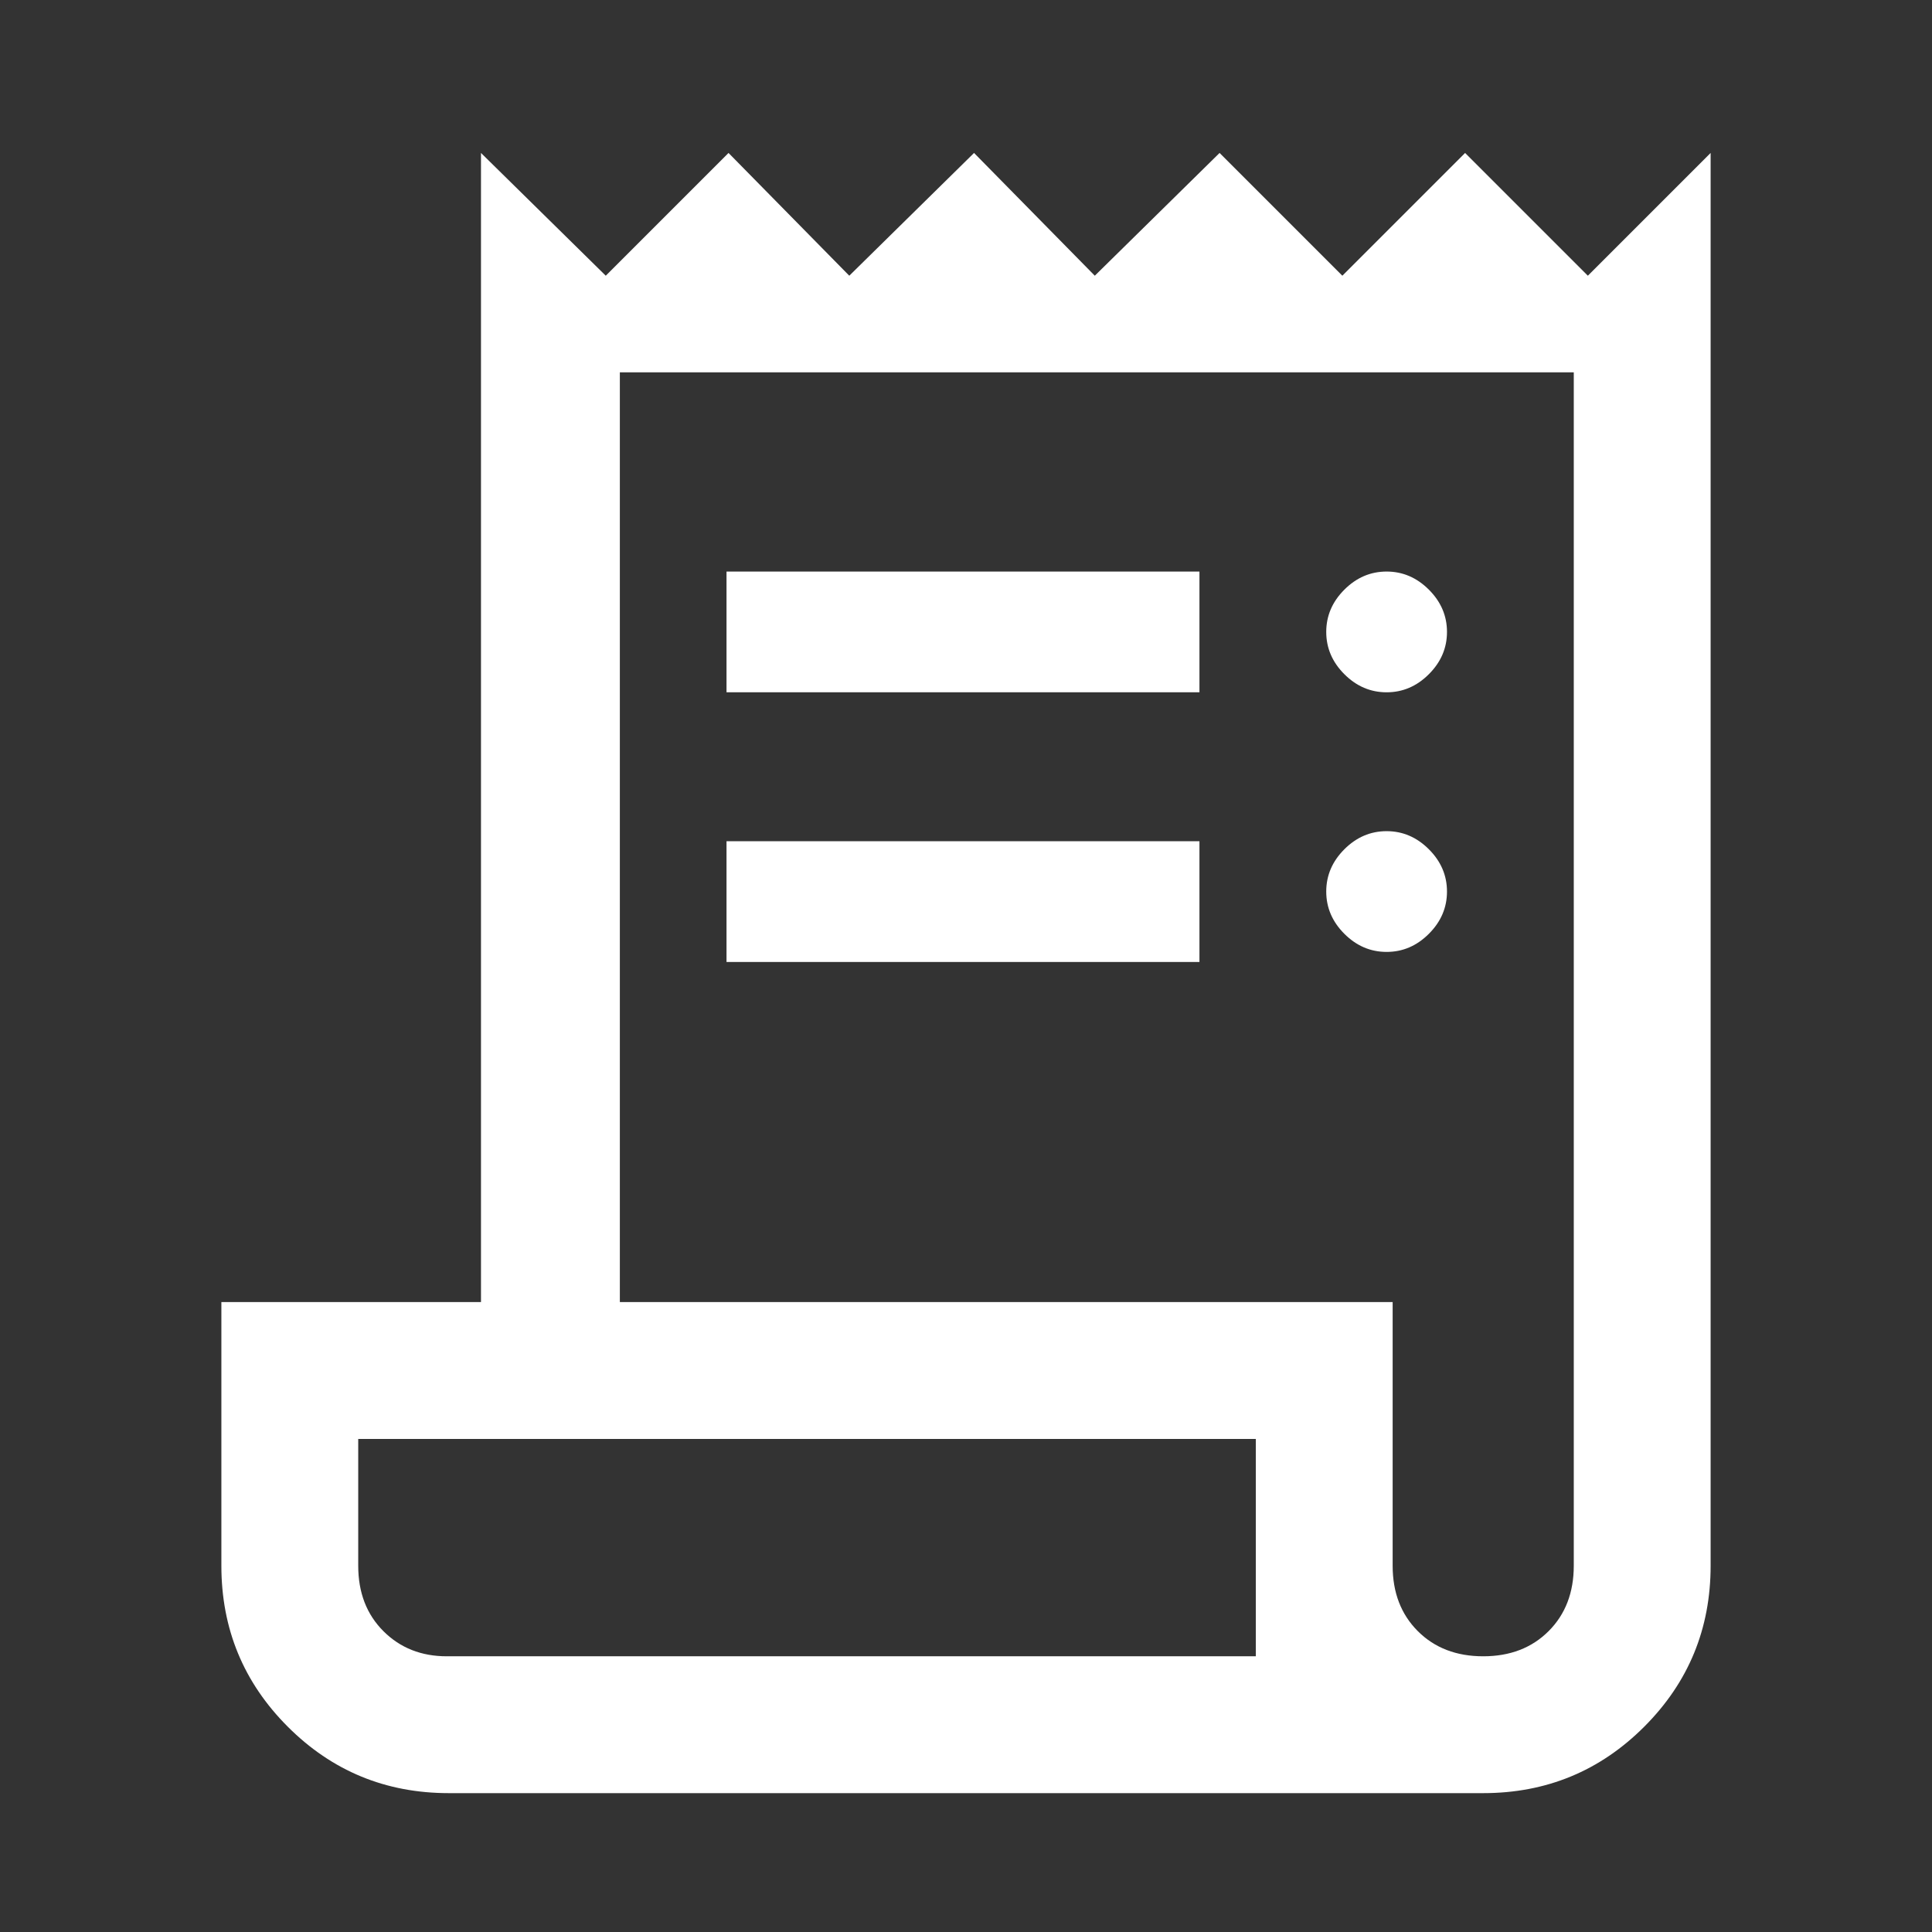 <svg xmlns="http://www.w3.org/2000/svg" height="48" width="48"><rect width="100%" height="100%" fill="#333333" stroke="none"/><path fill="#FFFFFF" d="M11.15 44.55Q8.8 44.55 7.15 42.9Q5.5 41.25 5.5 38.9V32.35H11.95V3.8L15.05 6.85L18.1 3.8L21.1 6.85L24.2 3.8L27.2 6.85L30.3 3.8L33.35 6.85L36.4 3.8L39.45 6.85L42.5 3.8V38.9Q42.5 41.25 40.85 42.9Q39.2 44.55 36.85 44.55ZM36.85 41.15Q37.85 41.15 38.475 40.525Q39.1 39.9 39.1 38.9V9.25H15.4V32.35H34.6V38.9Q34.6 39.9 35.225 40.525Q35.85 41.15 36.85 41.15ZM18.05 17.2V14.2H29.8V17.2ZM18.05 23.9V20.9H29.8V23.9ZM34.45 17.2Q33.85 17.2 33.4 16.75Q32.95 16.3 32.95 15.7Q32.95 15.1 33.4 14.65Q33.85 14.2 34.45 14.2Q35.05 14.2 35.5 14.65Q35.95 15.1 35.95 15.7Q35.95 16.3 35.5 16.75Q35.05 17.2 34.45 17.2ZM34.45 23.65Q33.85 23.65 33.4 23.2Q32.95 22.75 32.95 22.15Q32.95 21.55 33.4 21.1Q33.85 20.65 34.45 20.65Q35.05 20.65 35.5 21.1Q35.95 21.55 35.95 22.15Q35.95 22.75 35.5 23.2Q35.05 23.65 34.45 23.65ZM11.1 41.15H31.2V35.75H8.9V38.9Q8.9 39.9 9.525 40.525Q10.15 41.15 11.1 41.15ZM8.9 41.15Q8.9 41.15 8.9 40.525Q8.9 39.9 8.9 38.9V35.75V41.15Z"/></svg>